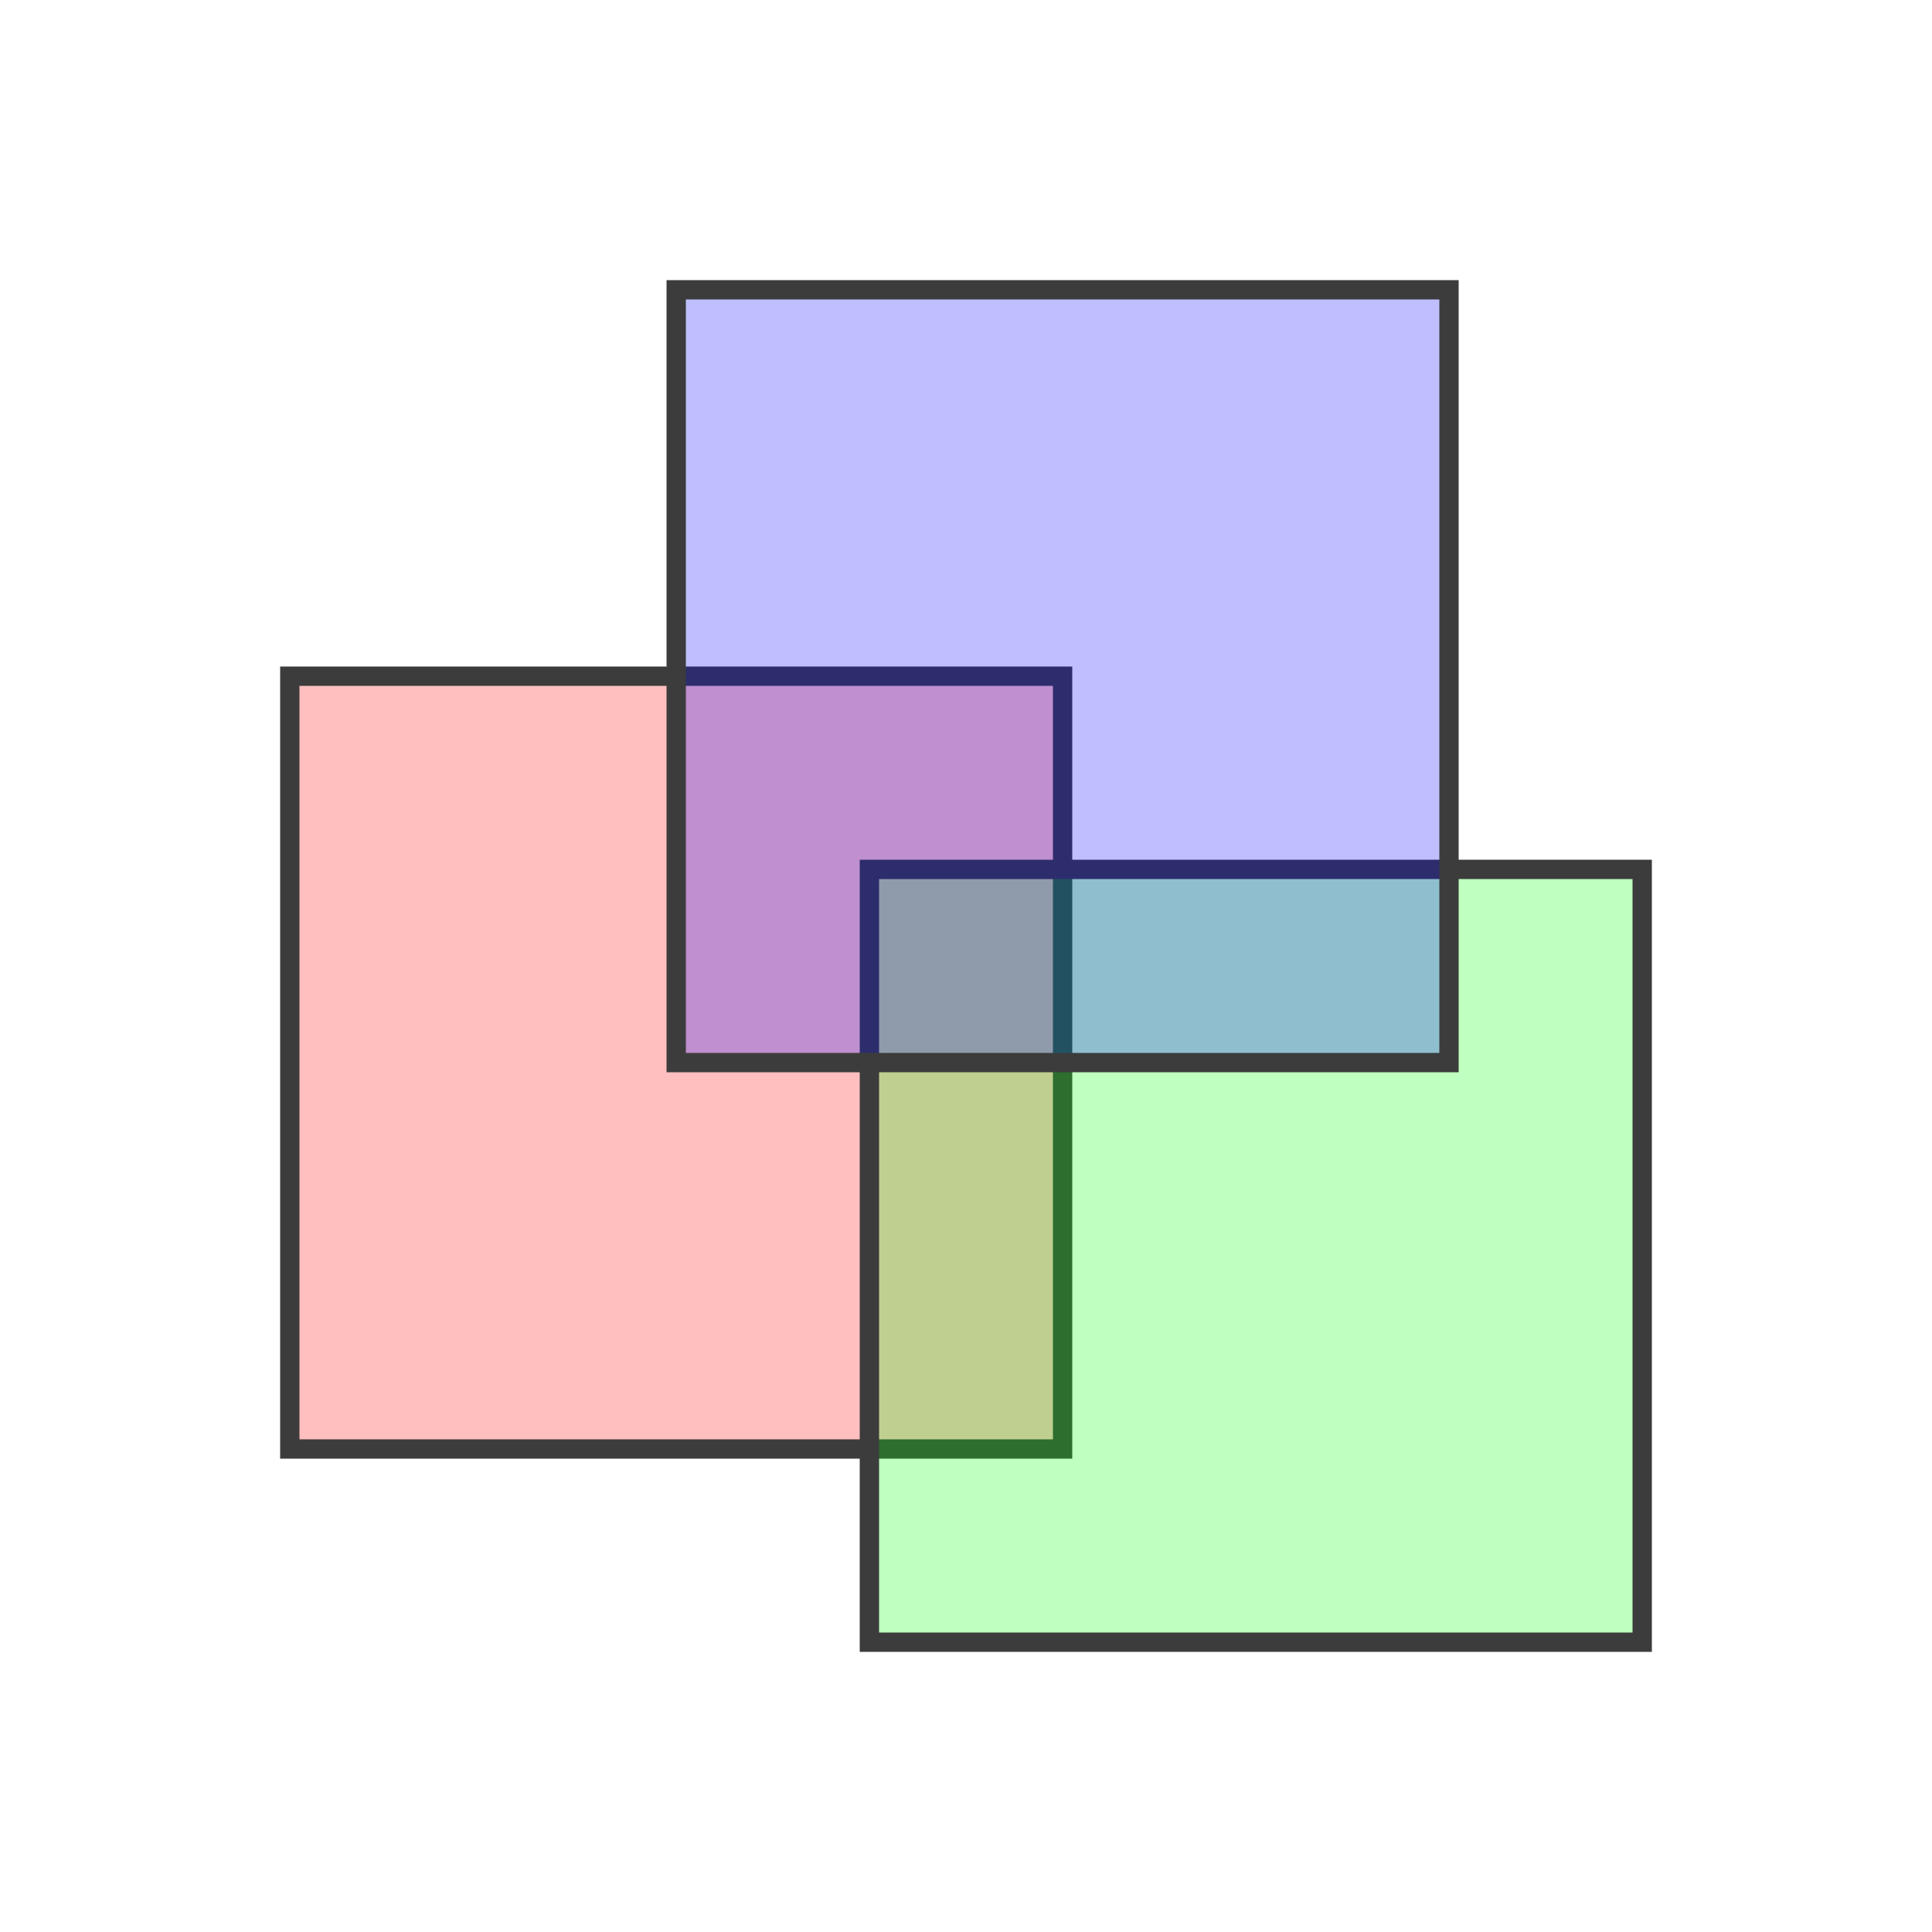 <svg width="100px" height="100px" viewBox="0 0 100 100">
  <polygon fill="rgb(255,0,0)" fill-opacity="0.25" stroke="rgb(60,60,60)" width="40" height="40" points="15,35 55,35 55,75 15,75" />
  <polygon fill="rgb(0,255,0)" stroke="rgb(60,60,60)" fill-opacity="0.25" width="40" height="40" points="45,45 85,45 85,85 45,85" />
  <polygon fill="rgb(0,0,255)" stroke="rgb(60,60,60)" fill-opacity="0.25" width="40" height="40" points="35,15 75,15 75,55 35,55" />
</svg>
